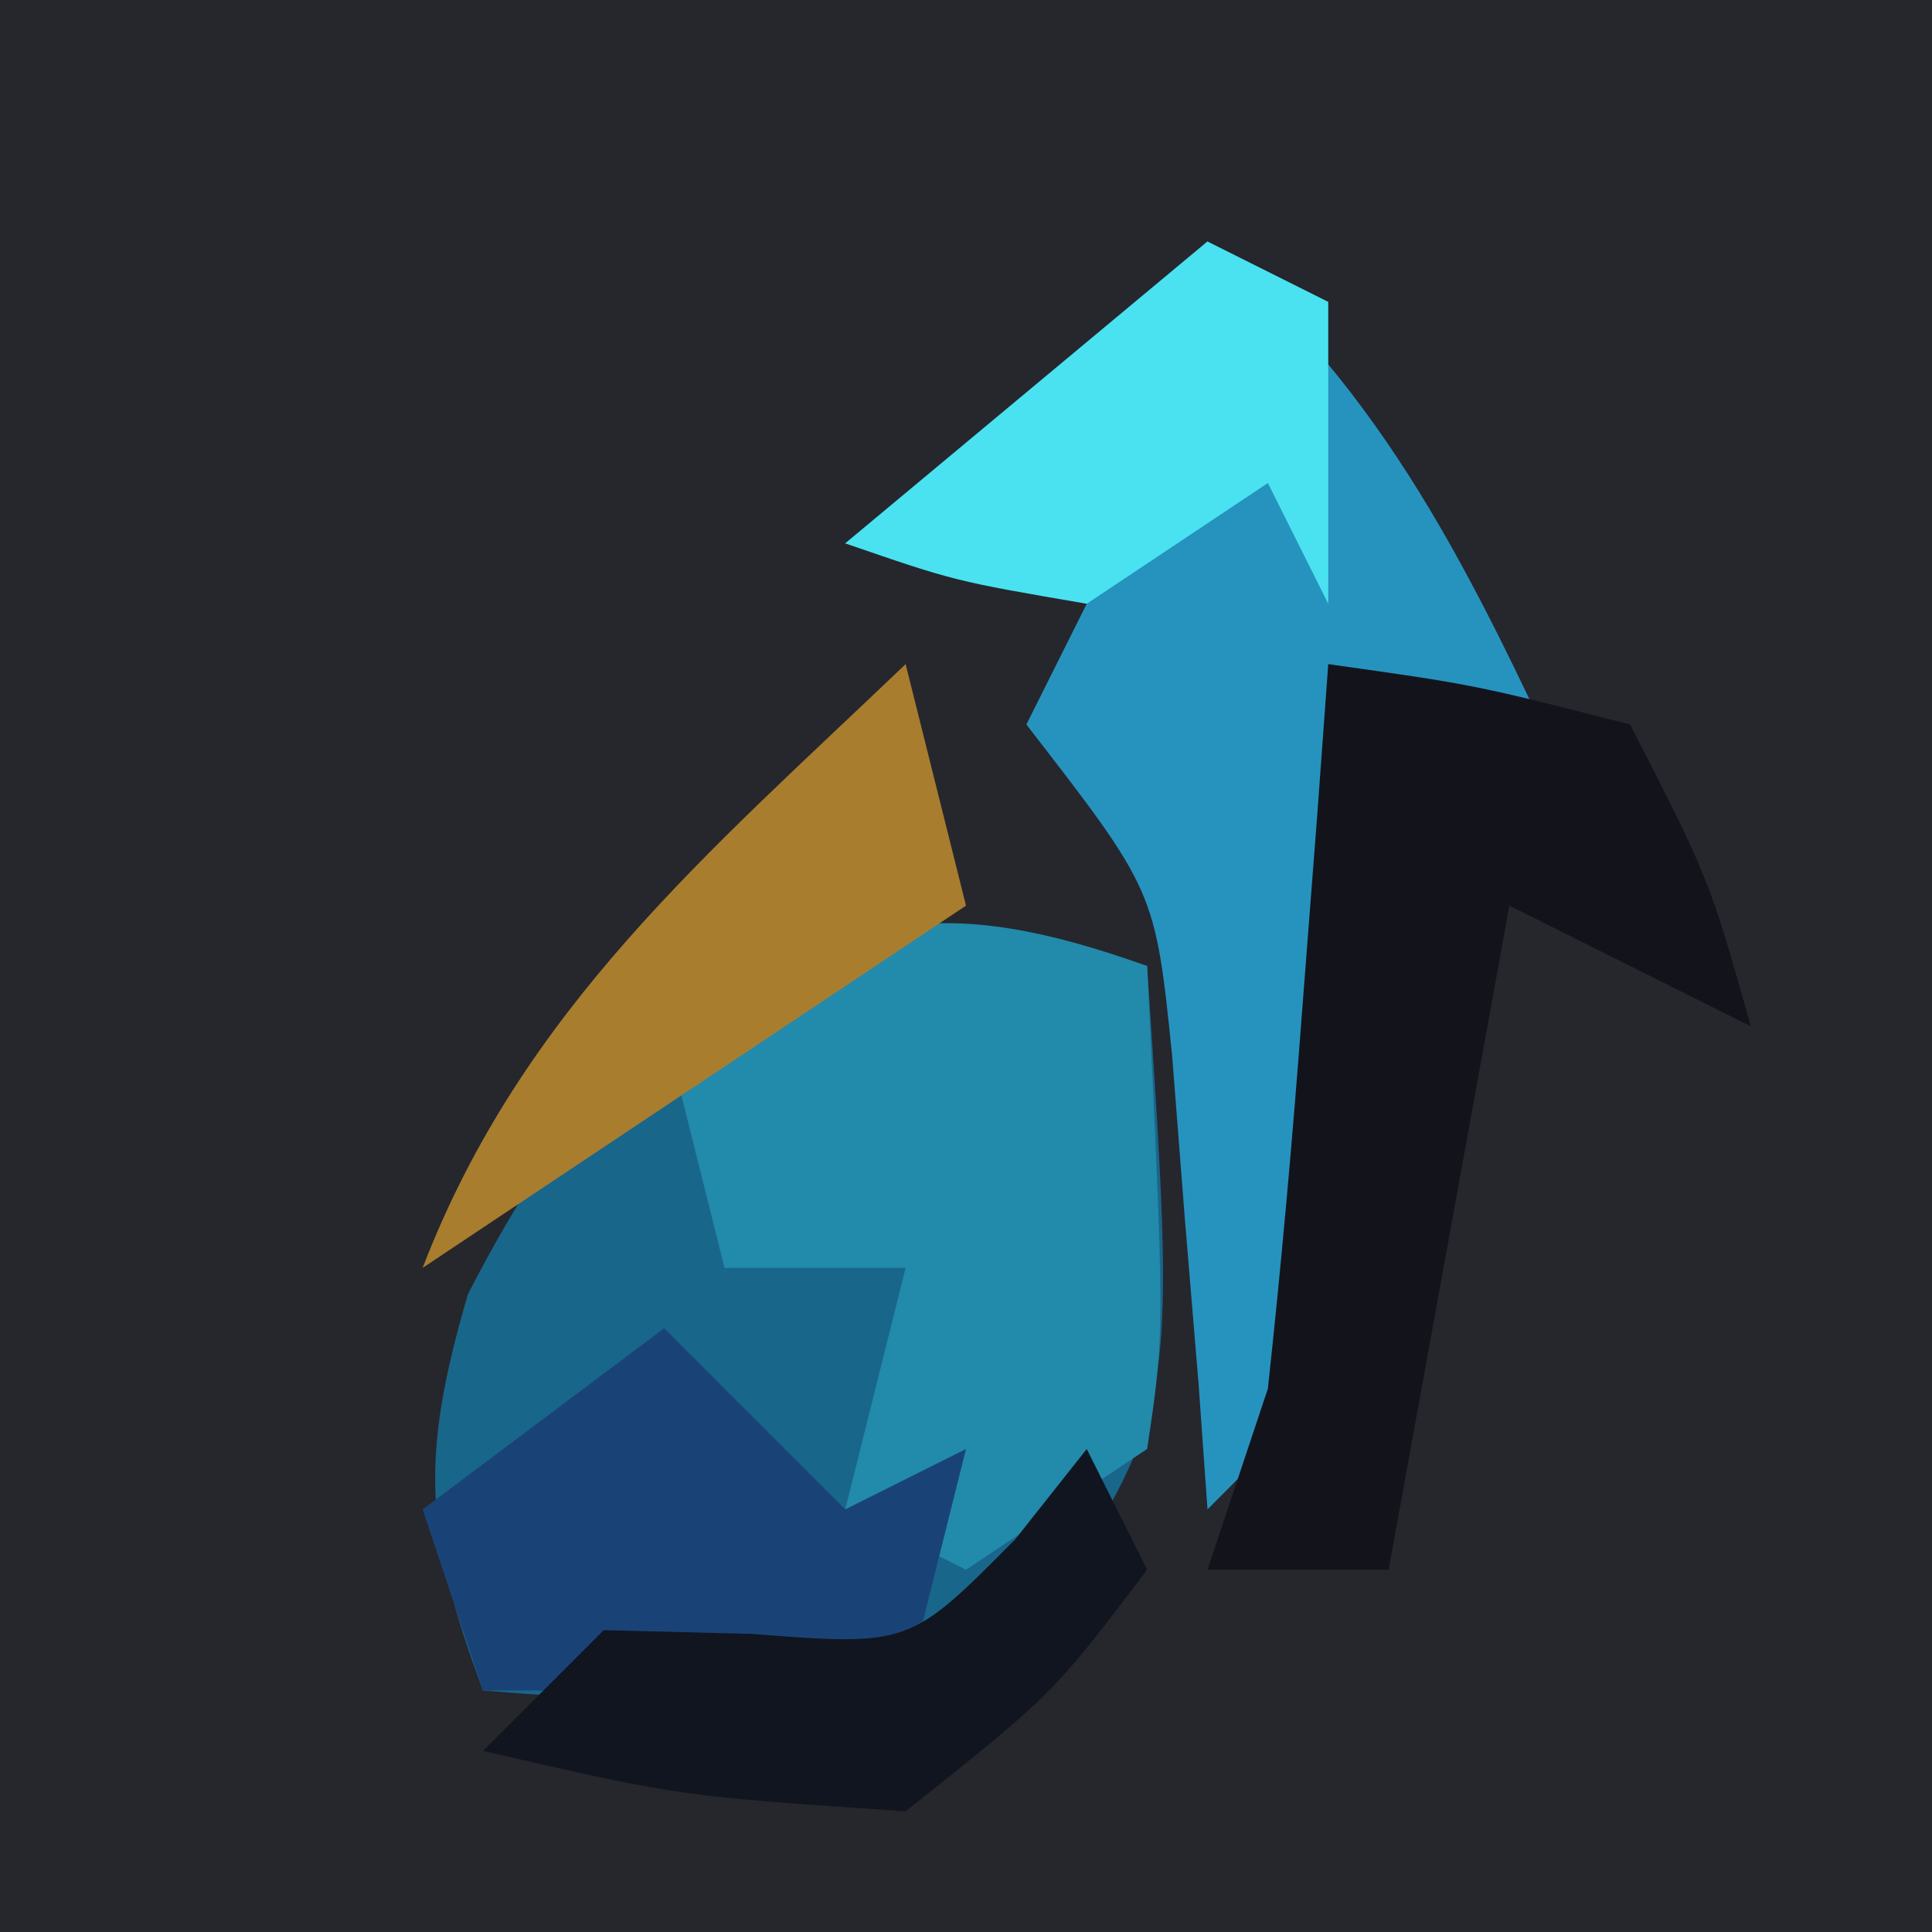 <?xml version="1.0" encoding="UTF-8"?>
<svg version="1.1" xmlns="http://www.w3.org/2000/svg" width="32" height="32">
<path d="M0 0 C10.56 0 21.12 0 32 0 C32 10.56 32 21.12 32 32 C21.44 32 10.88 32 0 32 C0 21.44 0 10.88 0 0 Z " fill="#25272D" transform="translate(0,0)"/>
<path d="M0 0 C0.482 7.229 0.482 7.229 -1.562 10.5 C-4.82 12.505 -7.248 12.289 -11 12 C-11.968 9.385 -12.046 8.156 -11.25 5.438 C-8.659 0.386 -5.665 -1.758 0 0 Z " fill="#19668B" transform="translate(19,16)"/>
<path d="M0 0 C2.969 2.545 4.362 5.49 6 9 C5.01 8.67 4.02 8.34 3 8 C2.951 8.771 2.902 9.542 2.852 10.336 C2.777 11.339 2.702 12.342 2.625 13.375 C2.555 14.373 2.486 15.37 2.414 16.398 C2 19 2 19 0 21 C-0.049 20.313 -0.098 19.626 -0.148 18.918 C-0.223 18.017 -0.298 17.116 -0.375 16.188 C-0.445 15.294 -0.514 14.401 -0.586 13.48 C-0.866 10.756 -0.866 10.756 -3 8 C-2.67 7.34 -2.34 6.68 -2 6 C-3.32 5.67 -4.64 5.34 -6 5 C-4.02 3.35 -2.04 1.7 0 0 Z " fill="#2693BF" transform="translate(20,4)"/>
<path d="M0 0 C0.293 6.055 0.293 6.055 0 8 C-0.99 8.66 -1.98 9.32 -3 10 C-3.66 9.67 -4.32 9.34 -5 9 C-4.67 7.68 -4.34 6.36 -4 5 C-4.99 5 -5.98 5 -7 5 C-7.33 3.68 -7.66 2.36 -8 1 C-4.933 -0.862 -3.403 -1.215 0 0 Z " fill="#228AAB" transform="translate(19,16)"/>
<path d="M0 0 C2.418 0.34 2.418 0.34 5 1 C6.312 3.562 6.312 3.562 7 6 C5.68 5.34 4.36 4.68 3 4 C2.34 7.63 1.68 11.26 1 15 C0.01 15 -0.98 15 -2 15 C-1.67 14.01 -1.34 13.02 -1 12 C-0.777 9.941 -0.593 7.878 -0.438 5.812 C-0.354 4.726 -0.27 3.639 -0.184 2.52 C-0.123 1.688 -0.062 0.857 0 0 Z " fill="#13141B" transform="translate(22,11)"/>
<path d="M0 0 C0.99 0.99 1.98 1.98 3 3 C3.66 2.67 4.32 2.34 5 2 C4.67 3.32 4.34 4.64 4 6 C1.69 6 -0.62 6 -3 6 C-3.33 5.01 -3.66 4.02 -4 3 C-2.68 2.01 -1.36 1.02 0 0 Z " fill="#194377" transform="translate(11,22)"/>
<path d="M0 0 C0.33 1.32 0.66 2.64 1 4 C-3.5 7 -3.5 7 -8 10 C-6.349 5.708 -3.262 3.121 0 0 Z " fill="#A97D2E" transform="translate(15,11)"/>
<path d="M0 0 C0.66 0.33 1.32 0.66 2 1 C2 2.65 2 4.3 2 6 C1.67 5.34 1.34 4.68 1 4 C0.01 4.66 -0.98 5.32 -2 6 C-4.188 5.625 -4.188 5.625 -6 5 C-4.02 3.35 -2.04 1.7 0 0 Z " fill="#4AE2F0" transform="translate(20,4)"/>
<path d="M0 0 C0.33 0.66 0.66 1.32 1 2 C-0.562 4.062 -0.562 4.062 -3 6 C-6.75 5.75 -6.75 5.75 -10 5 C-9.34 4.34 -8.68 3.68 -8 3 C-6.793 3.031 -6.793 3.031 -5.562 3.062 C-2.937 3.263 -2.937 3.263 -1.188 1.5 C-0.796 1.005 -0.404 0.51 0 0 Z " fill="#11151F" transform="translate(18,24)"/>
</svg>
